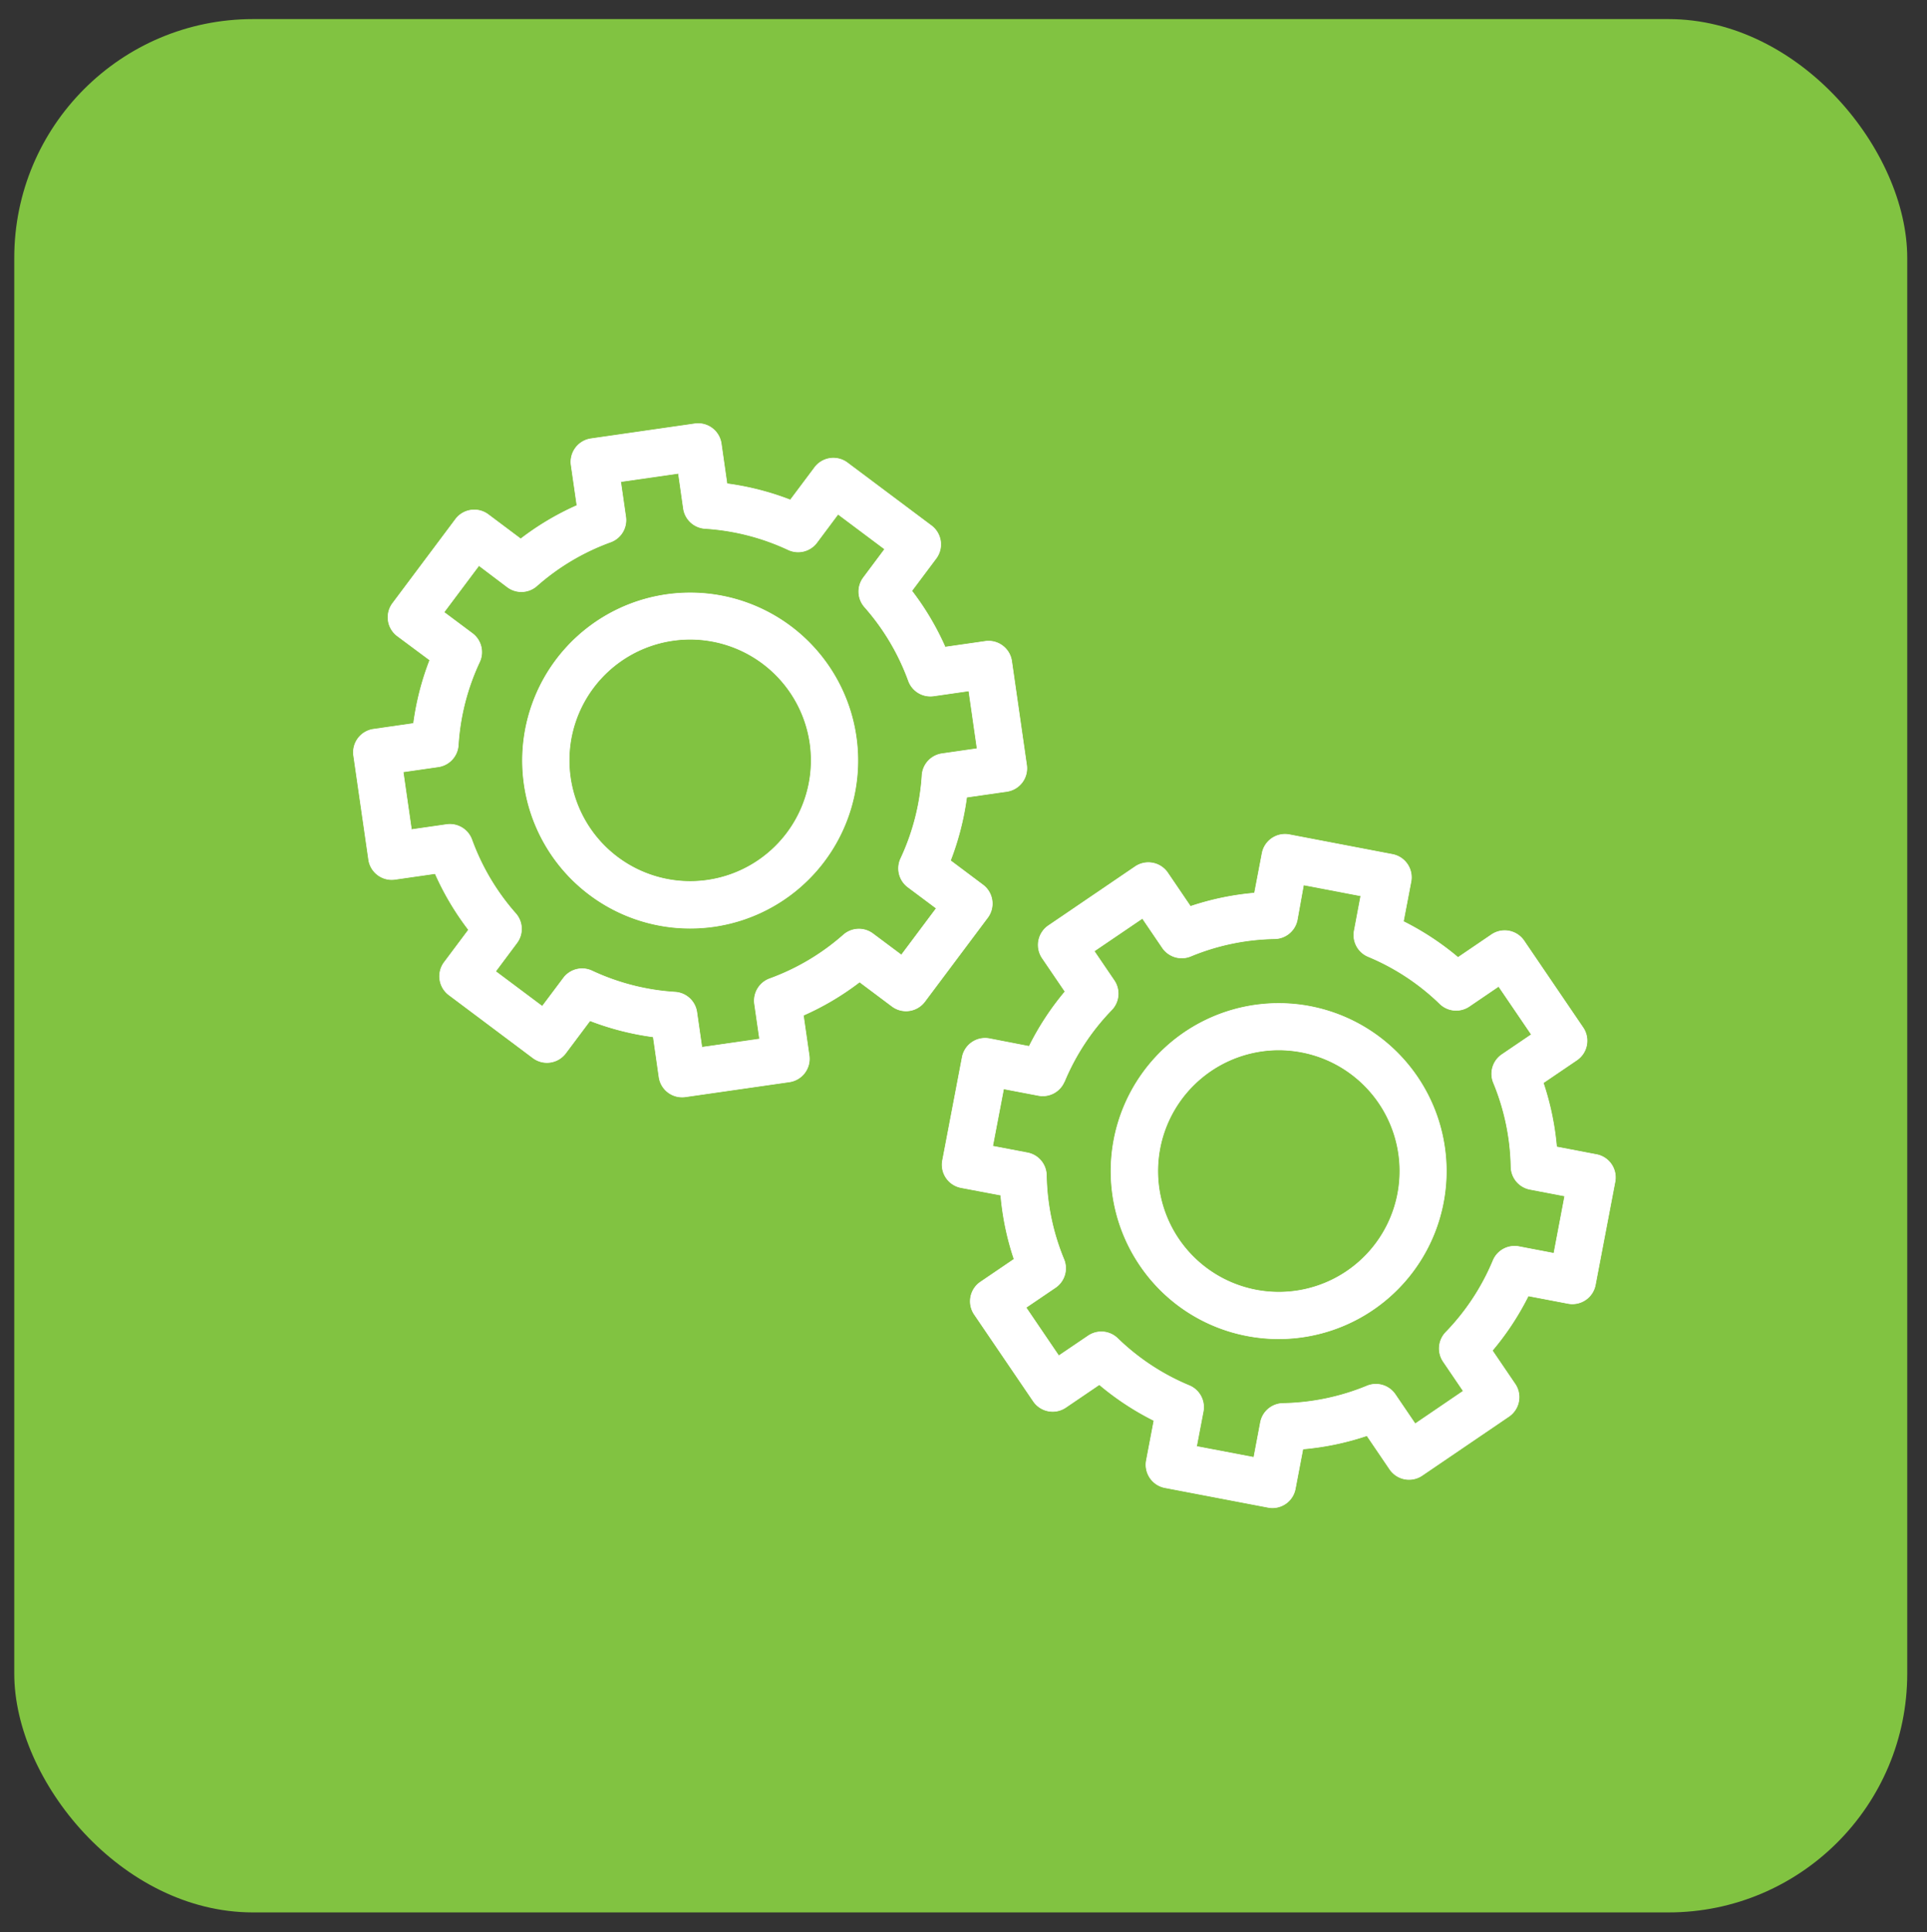 <svg xmlns="http://www.w3.org/2000/svg" viewBox="0 0 816 818.04"><rect x="0" y="0" width="816" height="818.04" fill="#333333" stroke="none"/><defs><style>.cls-1{fill:#81c341;}.cls-2{fill:#fff;stroke:#fffefd;stroke-miterlimit:10;stroke-width:0.25px;}</style></defs><title>SAMLL ICONS</title><g id="Layer_2_copy" data-name="Layer 2 copy"><rect class="cls-1" x="6.04" y="8.08" width="801.59" height="801.59" rx="101.09"/><path class="cls-2" d="M419,439.74a9.87,9.87,0,0,0-11.55,7.86l-8.33,43.66a9.87,9.87,0,0,0,7.85,11.56L423.78,506a116.09,116.09,0,0,0,5.64,27.1l-14.21,9.66a9.88,9.88,0,0,0-2.63,13.73l25,36.76a9.89,9.89,0,0,0,13.73,2.62l14.21-9.65a116.69,116.69,0,0,0,23.13,15.21l-3.21,16.87a9.88,9.88,0,0,0,7.86,11.55l43.66,8.33a9.84,9.84,0,0,0,11.55-7.86l3.22-16.85a116.27,116.27,0,0,0,27.11-5.64l9.66,14.22a9.88,9.88,0,0,0,13.73,2.61l36.76-25A9.9,9.9,0,0,0,641.59,586l-9.66-14.21a116.78,116.78,0,0,0,15.23-23.13L664,551.87A9.9,9.9,0,0,0,675.57,544l8.33-43.66A9.87,9.87,0,0,0,676,488.79l-16.85-3.22a116.79,116.79,0,0,0-5.64-27.11l14.22-9.65a9.9,9.9,0,0,0,2.62-13.73l-25-36.77a9.89,9.89,0,0,0-13.73-2.62l-14.21,9.66a117.18,117.18,0,0,0-23.13-15.22l3.22-16.85a9.89,9.89,0,0,0-7.86-11.56L546,353.38a9.89,9.89,0,0,0-11.56,7.86l-3.22,16.86a116.77,116.77,0,0,0-27.11,5.63l-9.65-14.21a9.91,9.91,0,0,0-13.74-2.62l-36.76,25a9.91,9.91,0,0,0-2.62,13.72L451,419.82A116.8,116.8,0,0,0,435.81,443Zm31.74,18.17a97.35,97.35,0,0,1,20-30.36,9.9,9.9,0,0,0,1.06-12.43l-8.46-12.44,20.42-13.87,8.46,12.45a9.92,9.92,0,0,0,12,3.58,97,97,0,0,1,35.57-7.39,9.91,9.91,0,0,0,9.55-8L552,374.66l24.24,4.62L573.47,394a9.87,9.87,0,0,0,5.91,11,97.32,97.32,0,0,1,30.36,20,9.88,9.88,0,0,0,12.43,1.07l12.44-8.46L648.48,438,636,446.47a9.88,9.88,0,0,0-3.58,11.94A97.5,97.5,0,0,1,639.84,494a9.89,9.89,0,0,0,8,9.54l14.76,2.82L658,530.6l-14.76-2.82a9.87,9.87,0,0,0-11,5.91,97.39,97.39,0,0,1-20,30.37,9.88,9.88,0,0,0-1.06,12.42l8.46,12.45L599.27,602.8l-8.46-12.45a9.89,9.89,0,0,0-11.93-3.58,97.84,97.84,0,0,1-35.59,7.4,9.87,9.87,0,0,0-9.54,8L530.94,617l-24.25-4.62,2.82-14.76a9.89,9.89,0,0,0-5.91-11,97.1,97.1,0,0,1-30.37-20,9.89,9.89,0,0,0-12.42-1.06L448.35,574l-13.87-20.42,12.45-8.45a9.89,9.89,0,0,0,3.59-11.94,97.39,97.39,0,0,1-7.4-35.59,9.88,9.88,0,0,0-8-9.54l-14.76-2.81L425,461l14.76,2.81A9.87,9.87,0,0,0,450.69,457.91Z"/><path class="cls-2" d="M528.17,565.57h0a71,71,0,1,0-45.44-29.84A70.69,70.69,0,0,0,528.17,565.57Zm-37-79.38a51.3,51.3,0,0,1,50.25-41.66,52.49,52.49,0,0,1,9.71.92,51.26,51.26,0,0,1-19.21,100.71h0a51.26,51.26,0,0,1-40.74-60Z"/><path class="cls-2" d="M156.09,363.92a9.87,9.87,0,0,0,11.19,8.38l17-2.44a116.59,116.59,0,0,0,14.14,23.8l-10.3,13.76a9.88,9.88,0,0,0,2,13.83l35.57,26.65a9.89,9.89,0,0,0,13.84-2l10.3-13.75A117.57,117.57,0,0,0,276.63,439l2.43,17a9.86,9.86,0,0,0,9.79,8.47,9.51,9.51,0,0,0,1.4-.1l44-6.31a9.89,9.89,0,0,0,8.39-11.19l-2.45-17A116.21,116.21,0,0,0,364,415.76l13.75,10.3a9.9,9.9,0,0,0,13.84-2l26.64-35.58a9.89,9.89,0,0,0-2-13.83l-13.75-10.3a117.3,117.3,0,0,0,6.87-26.83l17-2.44a9.88,9.88,0,0,0,8.38-11.18l-6.32-44a9.89,9.89,0,0,0-11.18-8.38l-17,2.44a116.44,116.44,0,0,0-14.13-23.81l10.3-13.75a9.9,9.9,0,0,0-2-13.84l-35.58-26.64a9.89,9.89,0,0,0-13.84,2l-10.3,13.75a116.65,116.65,0,0,0-26.83-6.87l-2.43-17a9.89,9.89,0,0,0-11.19-8.38l-44,6.32A9.92,9.92,0,0,0,241.86,197l2.45,17a116.71,116.71,0,0,0-23.81,14.15l-13.76-10.31a9.88,9.88,0,0,0-13.83,2l-26.64,35.58a9.88,9.88,0,0,0,2,13.84L182,279.47a116.72,116.72,0,0,0-6.88,26.82l-17,2.45a9.89,9.89,0,0,0-8.37,11.19Zm58.76-115.38a9.88,9.88,0,0,0,12.46-.49,97.13,97.13,0,0,1,31.26-18.56,9.88,9.88,0,0,0,6.4-10.7l-2.14-14.87,24.45-3.51,2.12,14.88a9.89,9.89,0,0,0,9.17,8.46,97.43,97.43,0,0,1,35.2,9,9.9,9.9,0,0,0,12.1-3l9-12.05,19.76,14.79-9,12.05a9.87,9.87,0,0,0,.49,12.45,97.63,97.63,0,0,1,18.57,31.26,9.88,9.88,0,0,0,10.69,6.41l14.88-2.14,3.5,24.43-14.87,2.14a9.88,9.88,0,0,0-8.46,9.16,97.7,97.7,0,0,1-9,35.21,9.88,9.88,0,0,0,3,12.09l12.05,9-14.79,19.76-12.05-9a9.88,9.88,0,0,0-12.46.49,97.59,97.59,0,0,1-31.25,18.56A9.91,9.91,0,0,0,319.51,425l2.14,14.88-24.43,3.51-2.14-14.88a9.88,9.88,0,0,0-9.15-8.46,97.34,97.34,0,0,1-35.22-9,9.86,9.86,0,0,0-12.09,3l-9,12-19.76-14.79,9-12.06a9.86,9.86,0,0,0-.5-12.45,97.48,97.48,0,0,1-18.56-31.25,9.89,9.89,0,0,0-10.69-6.41l-14.87,2.14-3.52-24.43,14.88-2.14a9.9,9.9,0,0,0,8.46-9.16,97.24,97.24,0,0,1,9-35.21,9.89,9.89,0,0,0-3-12.09l-12.05-9,14.8-19.76Z"/><path class="cls-2" d="M292.2,393a72.67,72.67,0,0,0,10.14-.72,71,71,0,1,0-10.14.72ZM343,314.64a51.26,51.26,0,1,1-58-43.47,51.9,51.9,0,0,1,7.32-.52A51.34,51.34,0,0,1,343,314.64Z"/></g></svg>